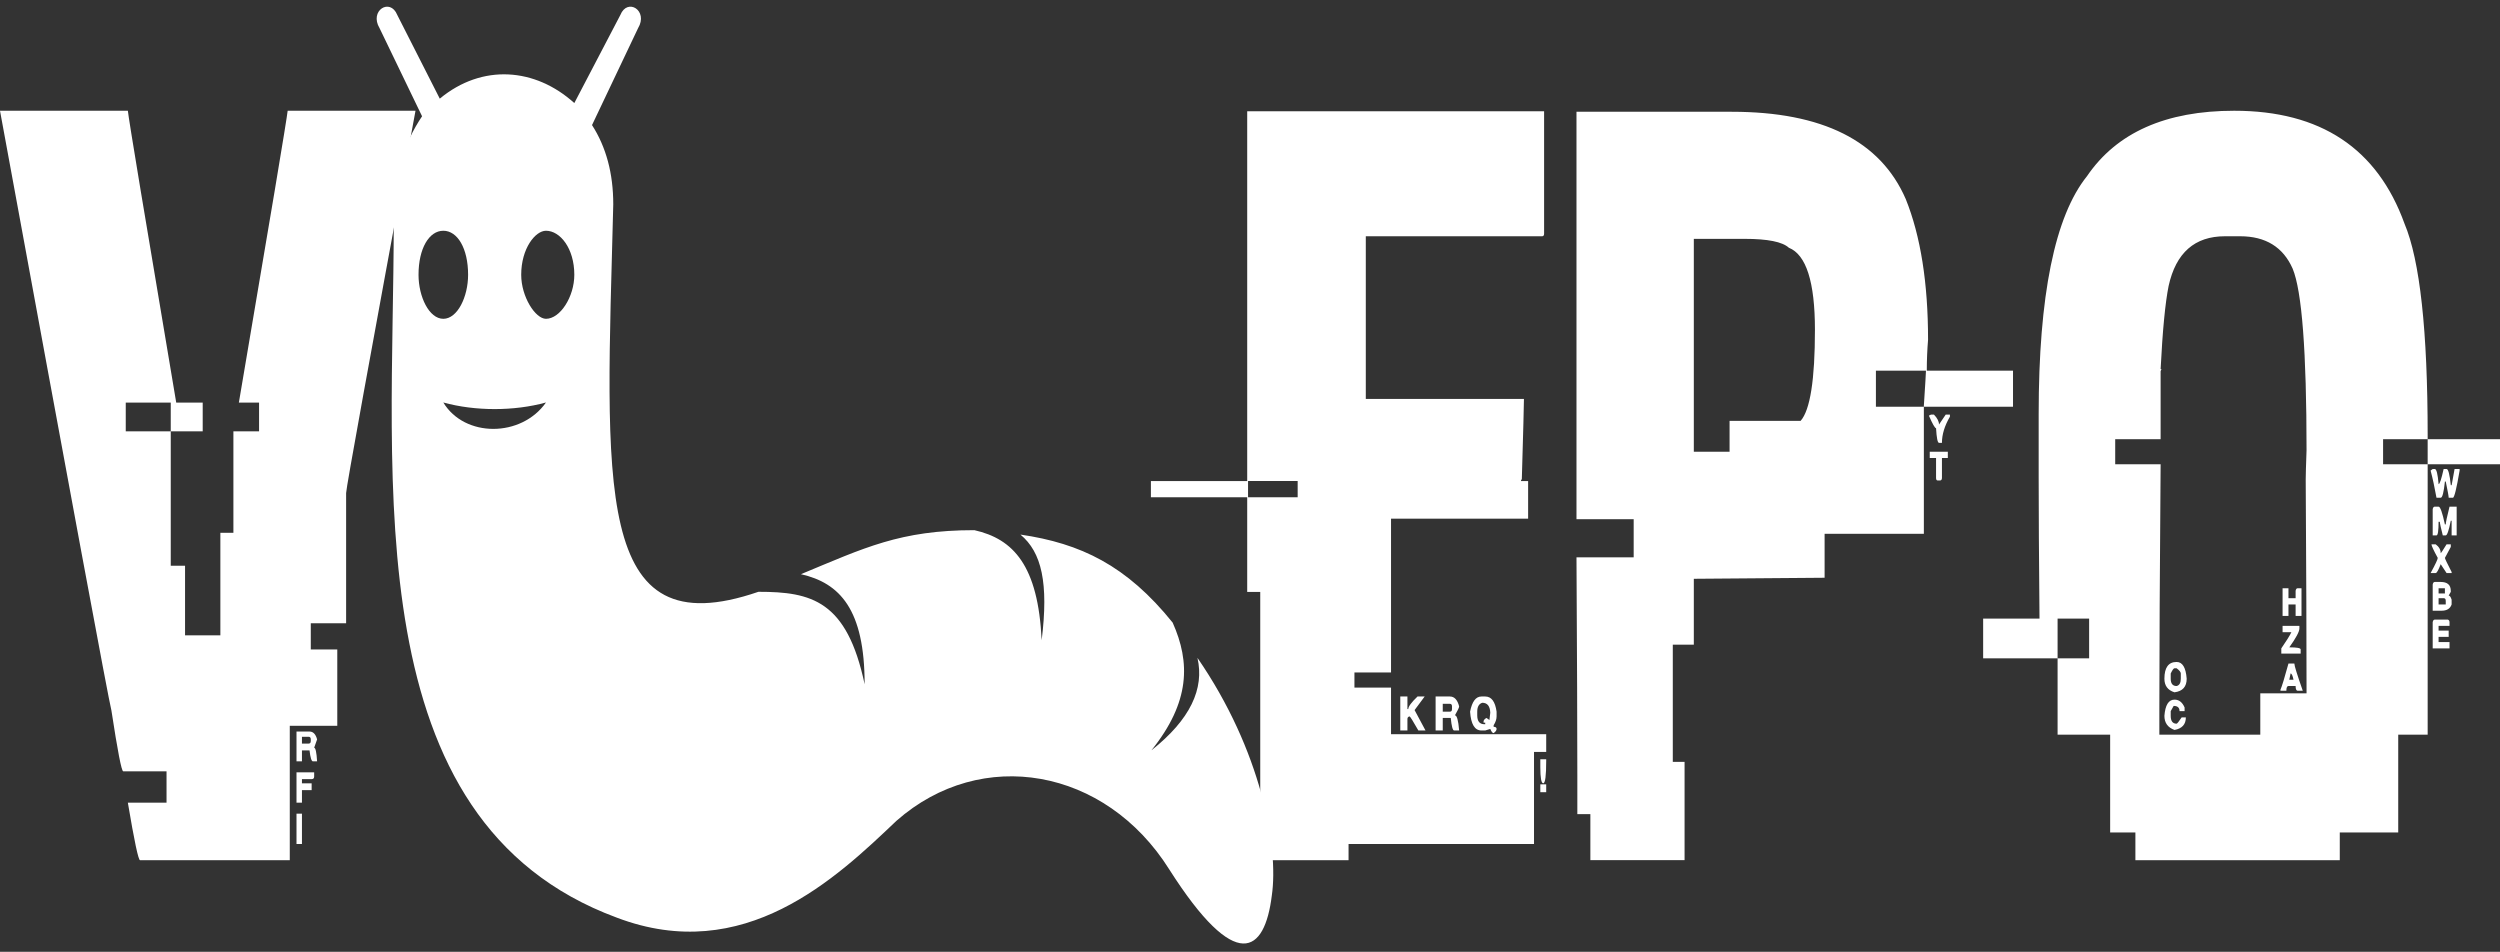 <svg width="197" height="75" viewBox="0 0 197 75" fill="none" xmlns="http://www.w3.org/2000/svg">
<rect x="0" y="0" width="197" height="75" fill="#333333" stroke="none"/>
<path d="M6.78736e-05 8.727L10.075 8.727C10.141 9.386 11.411 17.052 13.886 31.723H15.973V33.99H13.455V31.723H9.909V33.99H13.455V44.582H14.582V50.063H17.365V41.985H18.392V33.99H20.414V31.723H18.823C21.32 17.052 22.601 9.386 22.668 8.727H32.742C29.097 28.427 27.274 38.469 27.274 38.853V49.115H24.49V51.176H26.578V57.193H22.834V67.785H11.036C10.903 67.785 10.583 66.274 10.075 63.252H13.123V60.779H9.71C9.577 60.779 9.268 59.185 8.782 55.998C8.539 55.036 5.612 39.278 6.78736e-05 8.727ZM23.364 57.646H24.391C24.678 57.646 24.877 57.852 24.988 58.264L24.756 58.923C24.866 58.923 24.943 59.281 24.987 59.995H24.656C24.546 59.995 24.457 59.707 24.391 59.13H23.794V59.995H23.364V57.646ZM23.794 58.058V58.594H24.325C24.435 58.594 24.49 58.525 24.49 58.388V58.264C24.49 58.127 24.435 58.058 24.325 58.058L23.794 58.058ZM23.364 60.861H24.756V61.19C24.756 61.328 24.689 61.396 24.557 61.396H23.794V61.726H24.557V62.262H23.794V63.251H23.364L23.364 60.861ZM23.364 64.116H23.794V66.507H23.364V64.116Z" fill="white"/>
<path d="M31.027 17.489C31.027 37.96 27.958 64.677 48.604 72.31C58.648 76.126 65.901 69.187 70.644 64.677C77.341 58.778 87.105 60.513 92.127 68.493C97.428 76.82 99.66 75.085 100.218 70.575C100.776 66.758 99.381 59.125 94.359 51.839C94.917 54.267 93.801 56.696 90.732 59.125C93.801 55.308 93.801 52.186 92.406 49.063C88.779 44.553 85.152 42.818 80.409 42.124C82.083 43.512 82.641 45.94 82.083 50.451C81.804 44.553 79.852 42.471 76.782 41.777C70.924 41.777 68.133 43.165 63.112 45.246C66.18 45.94 68.133 48.022 68.133 53.92C66.739 47.328 63.949 46.634 59.764 46.634C46.651 51.145 47.767 38.307 48.325 16.101C48.325 13.673 47.767 11.591 46.651 9.856L50.278 2.223C51.115 0.835 49.441 -0.206 48.883 1.182L45.256 8.121C42.187 5.345 38.002 4.998 34.654 7.774L31.306 1.182C30.748 -0.206 29.074 0.835 29.911 2.223L33.259 9.162C31.864 11.244 31.027 13.673 31.027 17.489ZM43.024 31.715C41.071 34.49 36.607 34.49 34.933 31.715C37.444 32.409 40.513 32.409 43.024 31.715ZM43.024 18.183C44.14 18.183 45.256 19.571 45.256 21.653C45.256 23.388 44.14 25.122 43.024 25.122C42.187 25.122 41.071 23.388 41.071 21.653C41.071 19.571 42.187 18.183 43.024 18.183ZM34.933 18.183C36.049 18.183 36.886 19.571 36.886 21.653C36.886 23.388 36.049 25.122 34.933 25.122C33.817 25.122 32.98 23.388 32.98 21.653C32.98 19.571 33.817 18.183 34.933 18.183Z" fill="white"/>
<path d="M98.28 8.769H121.675V18.413C121.675 18.55 121.62 18.619 121.51 18.619H107.625V31.436H120.085V31.518C120.085 31.903 120.03 33.991 119.919 37.782C119.875 37.782 119.853 37.824 119.853 37.906H120.416V40.873H109.613V52.99H106.73V54.185H109.613V57.853H121.841V59.254H120.88V66.507H106.266V67.785H99.307V46.643H98.28V39.184H90.691V37.906H98.28L98.28 8.769ZM98.346 37.904V39.182H102.256V37.904H98.346ZM110.342 54.884L110.905 54.884V55.873H110.972C110.972 55.68 111.215 55.351 111.701 54.884H112.264L111.469 55.955L112.33 57.562H111.767C111.347 56.821 111.115 56.45 111.071 56.45C110.961 56.477 110.905 56.546 110.905 56.656V57.562H110.342L110.342 54.884ZM113.126 54.884H114.252C114.606 54.884 114.849 55.145 114.981 55.667C114.981 55.749 114.871 55.983 114.65 56.367C114.805 56.367 114.915 56.766 114.981 57.562H114.584C114.473 57.562 114.385 57.233 114.319 56.573H113.689V57.562H113.126L113.126 54.884ZM116.738 54.884L117.036 54.884C117.522 54.884 117.821 55.282 117.931 56.079V56.45C117.931 56.669 117.854 56.903 117.699 57.15V57.274C117.854 57.274 117.931 57.329 117.931 57.439C117.931 57.549 117.854 57.659 117.699 57.769C117.611 57.769 117.522 57.659 117.434 57.439L117.036 57.562H116.738C116.208 57.562 115.909 57.068 115.843 56.079C115.998 55.282 116.296 54.884 116.738 54.884ZM116.406 56.079V56.367C116.406 56.834 116.594 57.068 116.97 57.068H117.036V56.944H116.904V56.862C116.904 56.752 116.981 56.656 117.135 56.573L117.367 56.738C117.367 56.711 117.39 56.519 117.434 56.161C117.412 55.639 117.202 55.378 116.804 55.378C116.539 55.461 116.406 55.694 116.406 56.079ZM113.689 55.461V56.079H114.252C114.363 56.079 114.418 56.01 114.418 55.873V55.667C114.418 55.529 114.363 55.461 114.252 55.461L113.689 55.461ZM121.377 59.829H121.841V59.952C121.841 61.134 121.764 61.724 121.609 61.724C121.454 61.724 121.377 61.299 121.377 60.447L121.377 59.829ZM121.377 61.807H121.841V62.425H121.377V61.807ZM124.227 8.807L136.455 8.807C143.613 8.807 148.186 11.101 150.175 15.69C151.346 18.602 151.931 22.297 151.931 26.776C151.865 27.573 151.832 28.383 151.832 29.207H158.625V32.051H151.6V31.968C151.71 30.265 151.766 29.345 151.766 29.207H147.822V32.051L151.6 32.051L151.6 42.065H143.779V45.527H143.713C137.682 45.582 134.269 45.609 133.473 45.609V50.802H131.816V60.034H132.744V67.781H125.321V64.155H124.294V61.105C124.294 57.588 124.272 51.86 124.227 43.919H128.734V40.911H124.227L124.227 8.807ZM133.473 18.822V35.595H136.29V33.163H141.89C142.641 32.311 143.017 29.921 143.017 25.992C143.017 22.228 142.332 20.072 140.962 19.522C140.454 19.055 139.294 18.822 137.483 18.822L133.473 18.822ZM152.163 32.67H152.395C152.66 32.945 152.793 33.206 152.793 33.453L153.323 32.67H153.654V32.835C153.235 33.55 153.025 34.236 153.025 34.896H152.793C152.682 34.896 152.605 34.511 152.561 33.742C152.472 33.742 152.285 33.412 151.997 32.753L152.163 32.67ZM152.064 35.596H153.489V36.091H153.025V37.657C153.025 37.794 152.969 37.863 152.859 37.863H152.693C152.605 37.863 152.561 37.794 152.561 37.657V36.091H152.064L152.064 35.596ZM176.056 8.727C182.861 8.727 187.334 11.694 189.477 17.629C190.692 20.514 191.3 26.078 191.3 34.32V34.608H187.787V36.586H191.3V57.893H188.98V65.599H184.374V67.784H168.269V65.599H166.28V57.893H162.138V51.876H164.623V48.744H162.138V51.876H156.272V48.744H160.713C160.669 43.908 160.647 40.213 160.647 37.657V32.63C160.647 23.288 161.917 17.038 164.458 13.878C166.799 10.444 170.665 8.727 176.056 8.727ZM170.257 29.085L170.323 29.085L170.257 29.25V34.607H166.678V36.586H170.257C170.191 45.075 170.157 51.49 170.157 55.831V57.892H178.111V54.636H181.756V54.554C181.756 50.542 181.734 44.951 181.69 37.781C181.69 37.478 181.712 36.709 181.756 35.473C181.756 27.697 181.391 22.931 180.662 21.172C179.911 19.469 178.53 18.617 176.52 18.617H175.327C172.941 18.617 171.461 19.922 170.887 22.532C170.621 23.851 170.411 26.036 170.257 29.085ZM191.3 34.608L197 34.608V36.586L191.3 36.586V34.608ZM191.698 36.956H191.863C191.996 36.956 192.095 37.355 192.162 38.151C192.25 38.151 192.382 37.753 192.559 36.956H192.791C192.924 36.956 193.034 37.382 193.123 38.234H193.189L193.421 36.956H193.818V37.08C193.575 38.509 193.399 39.223 193.288 39.223H192.957C192.957 39.113 192.88 38.687 192.725 37.946H192.659C192.57 38.797 192.46 39.223 192.327 39.223H191.996C191.841 38.371 191.687 37.657 191.532 37.08L191.698 36.956ZM191.862 39.924H192.16C192.293 39.924 192.459 40.391 192.657 41.325H192.724C192.724 41.187 192.823 40.72 193.022 39.924H193.585V42.19H193.188V41.036H193.121C192.967 41.806 192.834 42.19 192.724 42.19H192.492C192.337 41.586 192.26 41.229 192.26 41.119H192.16C192.16 41.833 192.105 42.19 191.995 42.19H191.696V40.13C191.719 39.992 191.774 39.924 191.862 39.924ZM191.598 42.891L191.93 42.891C192.195 43.084 192.327 43.317 192.327 43.592C192.349 43.592 192.504 43.358 192.791 42.891H193.123V43.097L192.659 43.963C192.659 44.018 192.835 44.389 193.189 45.075V45.158H192.791L192.327 44.457C192.151 44.924 192.018 45.158 191.93 45.158H191.532C191.907 44.471 192.095 44.073 192.095 43.963C191.764 43.358 191.598 43.001 191.598 42.891ZM191.862 45.858H192.326C192.856 45.858 193.121 46.092 193.121 46.559V46.641L192.956 46.93C193.044 46.93 193.121 47.04 193.188 47.259V47.63C193.077 47.96 192.812 48.125 192.392 48.125H191.696V46.064C191.719 45.927 191.774 45.858 191.862 45.858ZM192.161 46.353V46.765H192.658V46.353H192.161ZM179.867 46.353H180.331V47.136H180.894V46.559C180.916 46.422 180.971 46.353 181.06 46.353H181.358V48.537H180.894V47.63H180.331V48.537H179.867V46.353ZM192.161 47.136V47.63H192.724V47.342C192.724 47.204 192.669 47.136 192.558 47.136L192.161 47.136ZM191.862 48.825L192.889 48.825C192.978 48.853 193.022 48.922 193.022 49.031V49.32H192.16V49.691H192.956V50.185H192.16V50.597H193.022V51.092H191.696V49.032C191.719 48.894 191.774 48.825 191.862 48.825ZM179.867 49.32H181.192V49.526C181.192 49.773 180.927 50.268 180.397 51.01C180.994 51.01 181.292 51.065 181.292 51.175V51.504H179.767V51.092C180.165 50.515 180.43 50.089 180.563 49.815H179.867V49.32ZM171.516 52.163C171.98 52.163 172.245 52.603 172.311 53.482C172.311 54.114 171.991 54.471 171.35 54.554C170.82 54.389 170.555 54.032 170.555 53.482C170.555 52.603 170.875 52.163 171.516 52.163ZM180.331 52.287H180.795C180.795 52.452 181.016 53.166 181.458 54.43H181.06C180.95 54.43 180.894 54.306 180.894 54.059H180.331C180.221 54.059 180.165 54.183 180.165 54.43H179.701V54.348C179.812 54.1 180.022 53.413 180.331 52.287ZM171.052 53.07V53.483C171.052 53.867 171.207 54.059 171.516 54.059C171.737 54.005 171.847 53.812 171.847 53.483V53.07C171.847 52.96 171.737 52.823 171.516 52.658H171.35C171.284 52.658 171.185 52.796 171.052 53.07ZM180.497 53.07L180.397 53.565H180.729C180.662 53.235 180.585 53.07 180.497 53.07ZM171.35 55.131C171.704 55.131 171.969 55.337 172.146 55.749V56.038H171.748C171.748 55.763 171.593 55.626 171.284 55.626L171.052 56.038V56.408C171.052 56.821 171.207 57.027 171.516 57.027C171.56 57.027 171.693 56.862 171.914 56.532H172.245C172.245 57.082 171.947 57.411 171.35 57.521C170.82 57.329 170.555 56.958 170.555 56.408C170.621 55.557 170.886 55.131 171.35 55.131Z" fill="white"/>
</svg>
